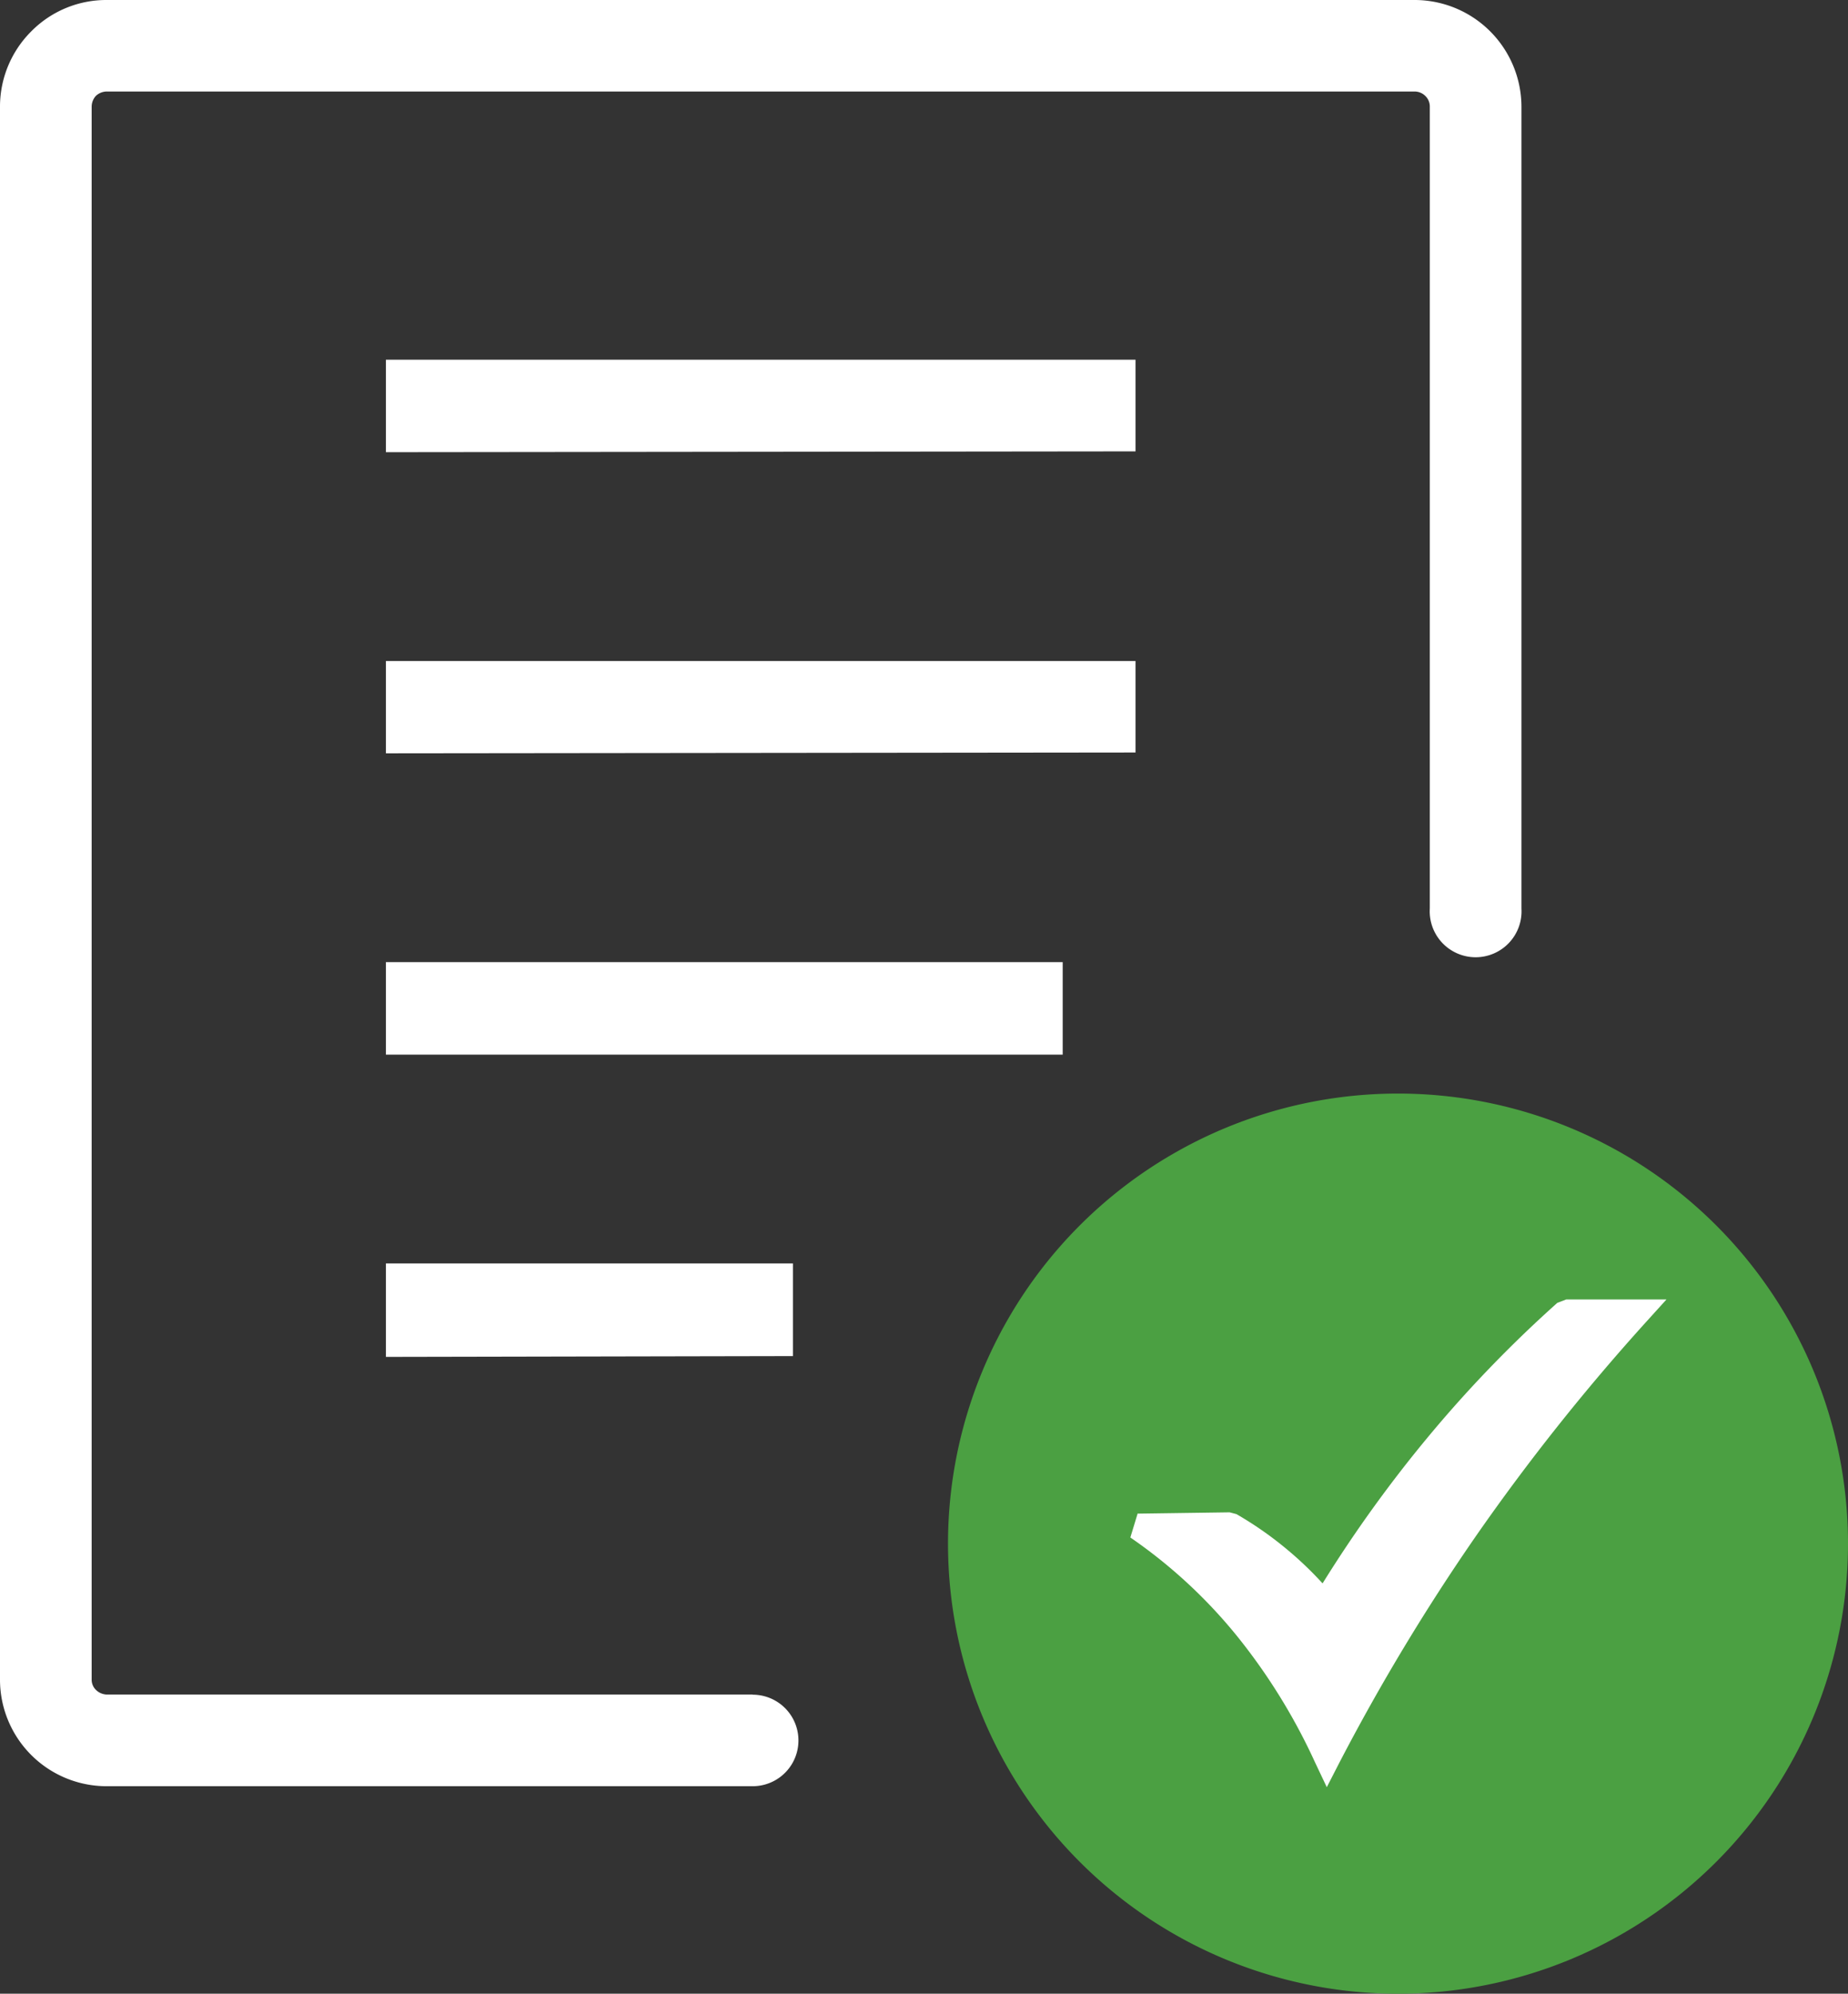 <svg id="Layer_1" data-name="Layer 1" xmlns="http://www.w3.org/2000/svg" viewBox="0 0 113.92 122.88"><rect x="0" y="0" width="113.92" height="122.88" fill="#333333" stroke="none"/><defs><style>.cls-1{fill:#4ba042;fill-rule:evenodd;}.cls-2{fill:#fff;}.cls-3{fill:#fff;}</style></defs><title>proposal</title><path class="cls-1" d="M86.18,67.4A27.74,27.74,0,1,1,58.44,95.14,27.74,27.74,0,0,1,86.18,67.4Z"/><path class="cls-2" d="M46.4,104.45a2.82,2.82,0,1,1,0,5.64H6.57A6.57,6.57,0,0,1,0,103.53v-97A6.55,6.55,0,0,1,1.93,1.93,6.5,6.5,0,0,1,6.57,0H87.22a6.59,6.59,0,0,1,6.57,6.57V56a2.83,2.83,0,1,1-5.65,0V6.57a.9.9,0,0,0-.27-.65.94.94,0,0,0-.65-.28H6.57a1,1,0,0,0-.66.27,1,1,0,0,0-.26.66v96.95a.88.88,0,0,0,.27.64,1,1,0,0,0,.66.28H46.4ZM23.79,65V59.3H65.51V65Zm0-18.57V40.74H70v5.64Zm0-18.56V22.17H70v5.65Zm0,55.76V77.87H48.88v5.71Z"/><path class="cls-3" d="M70.14,93.29l5.66-.08.42.11a22.06,22.06,0,0,1,3.23,2.27,21.81,21.81,0,0,1,2.08,2,81,81,0,0,1,6.48-9A77.13,77.13,0,0,1,96,80.3l.55-.21h6.18l-1.25,1.38A132,132,0,0,0,91,94.65a129.25,129.25,0,0,0-8.44,14l-.77,1.5-.72-1.52a36.74,36.74,0,0,0-4.77-7.74,31.23,31.23,0,0,0-6.62-6.13l.46-1.51Z"/></svg>
